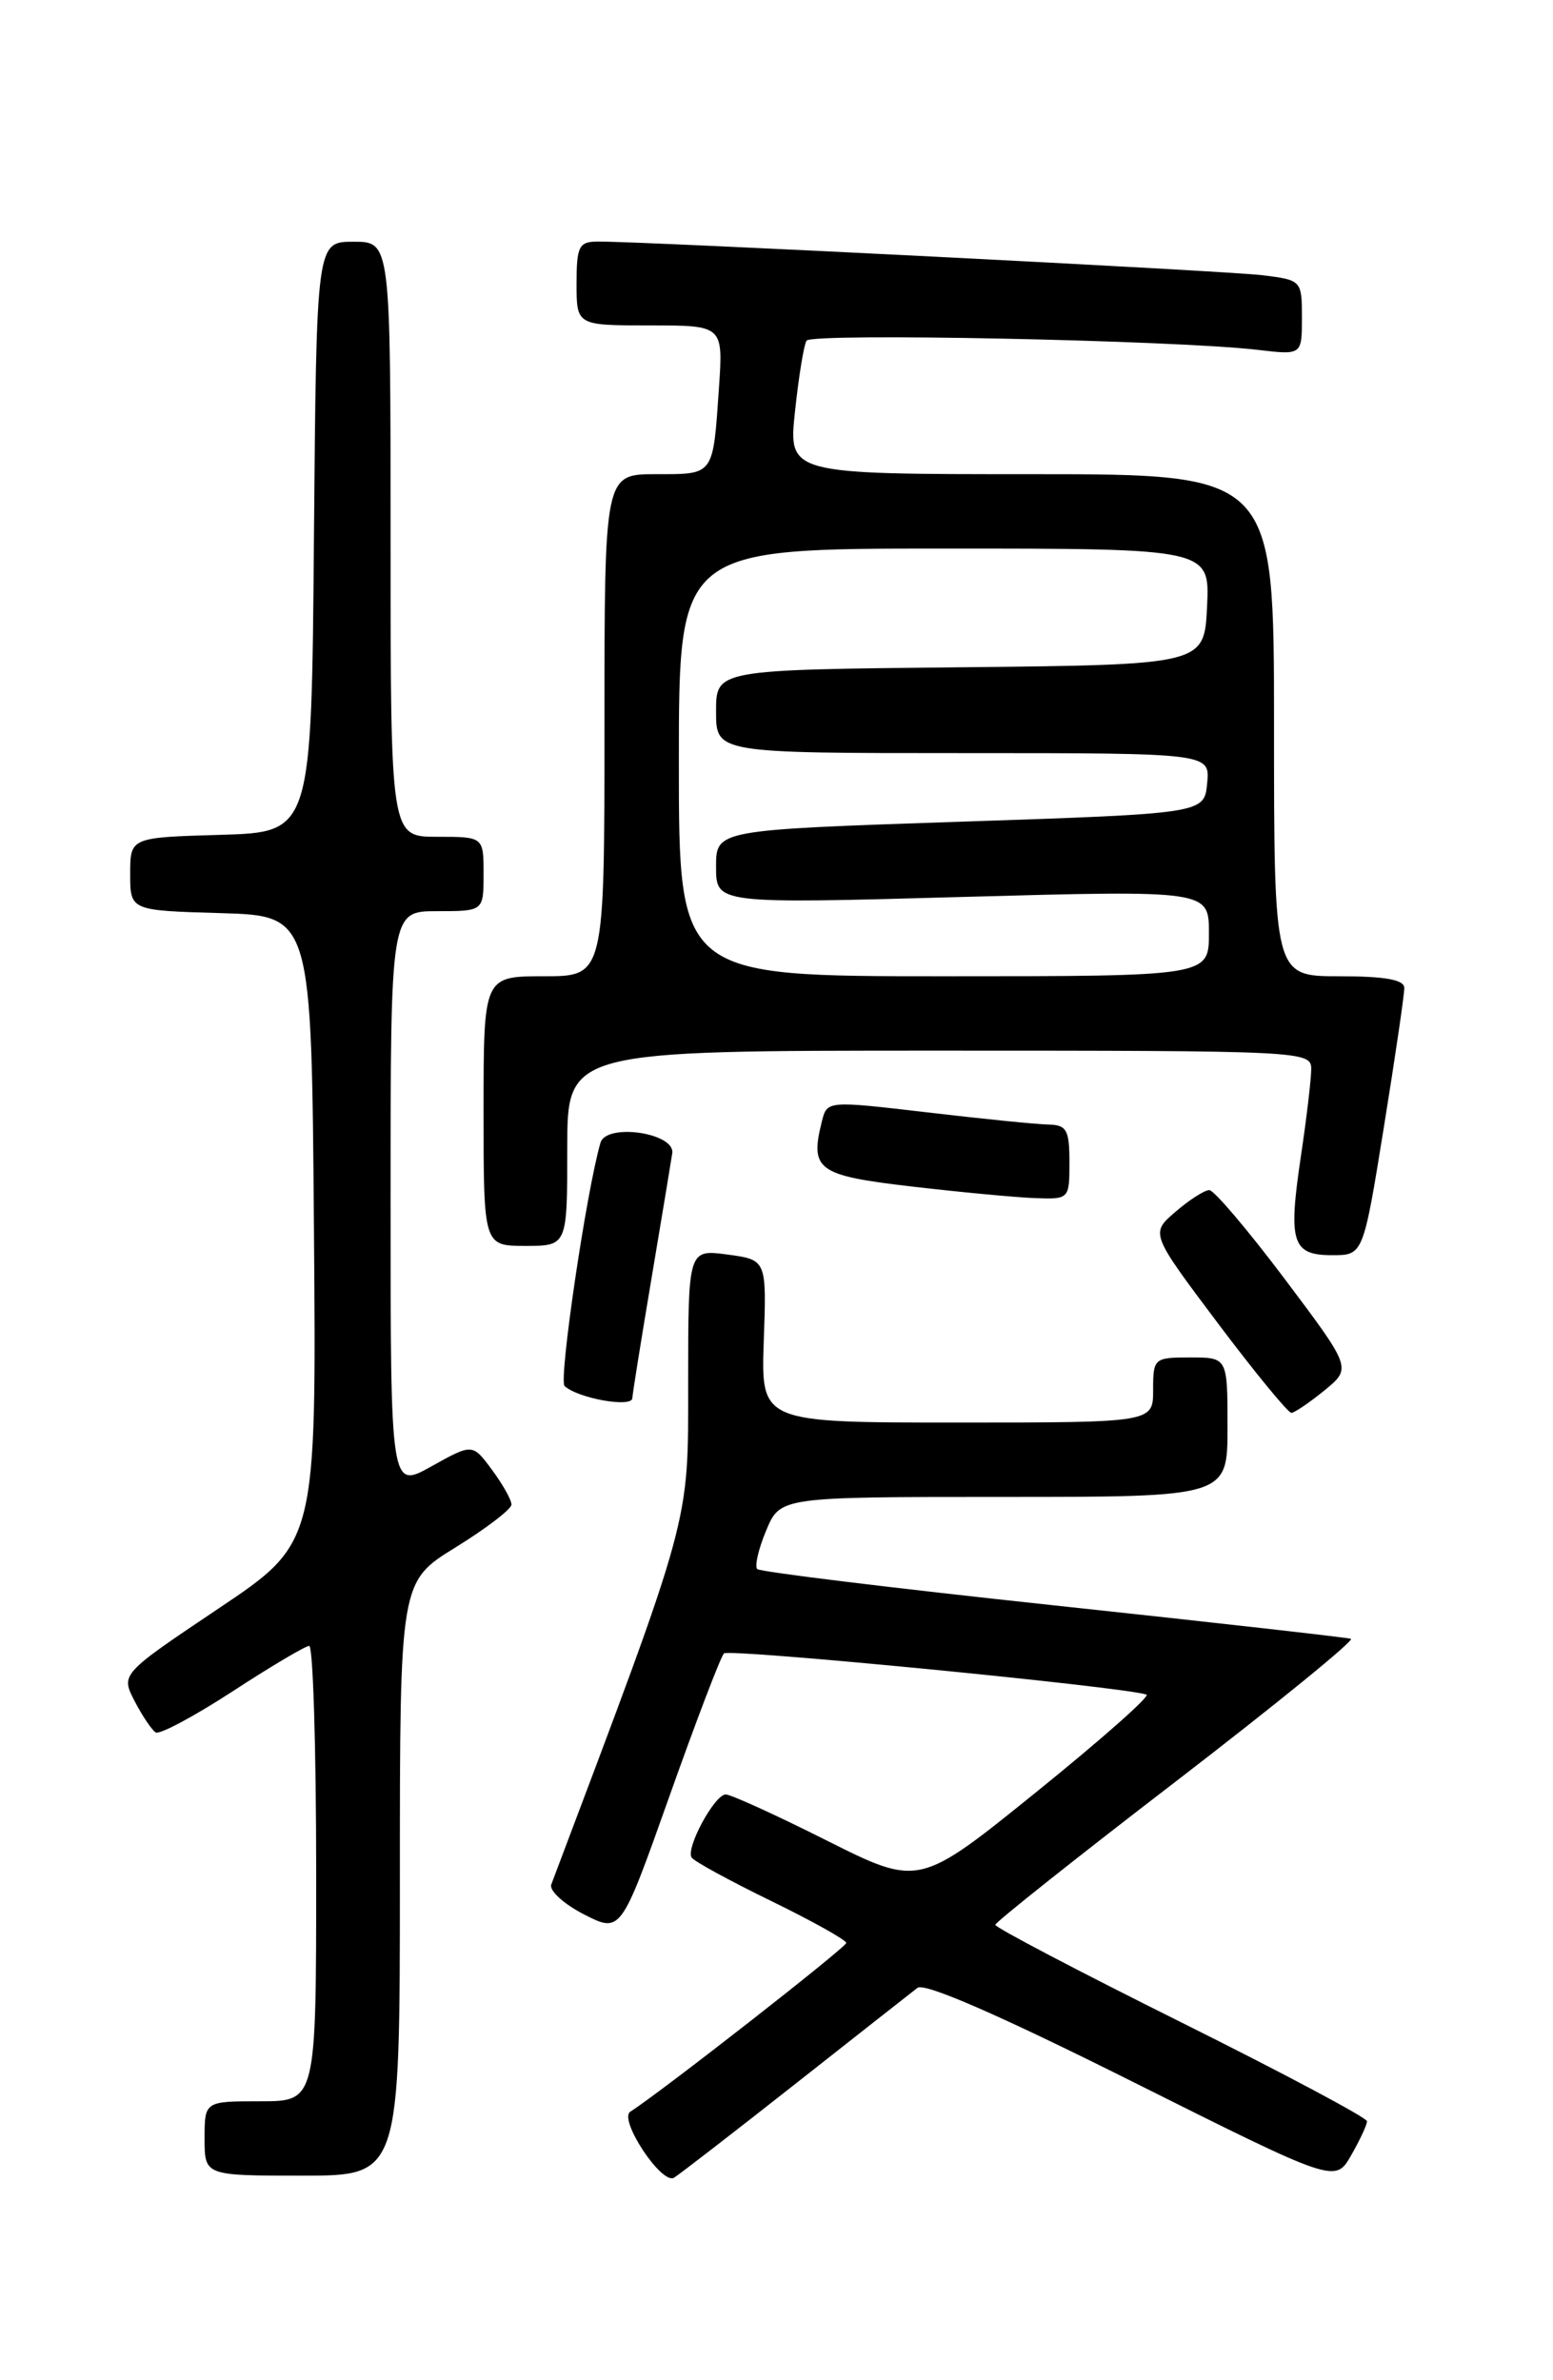 <?xml version="1.0" encoding="UTF-8" standalone="no"?>
<!DOCTYPE svg PUBLIC "-//W3C//DTD SVG 1.1//EN" "http://www.w3.org/Graphics/SVG/1.1/DTD/svg11.dtd" >
<svg xmlns="http://www.w3.org/2000/svg" xmlns:xlink="http://www.w3.org/1999/xlink" version="1.1" viewBox="0 0 167 256">
 <g >
 <path fill="currentColor"
d=" M 85.50 224.15 C 92.10 218.95 98.02 214.29 98.66 213.80 C 99.42 213.22 107.45 216.72 121.70 223.85 C 143.58 234.80 143.58 234.80 145.29 231.82 C 146.23 230.18 147.00 228.53 147.00 228.15 C 147.00 227.77 138.00 222.98 127.00 217.50 C 116.00 212.02 107.01 207.31 107.03 207.02 C 107.05 206.73 115.83 199.75 126.56 191.51 C 137.28 183.26 145.70 176.40 145.27 176.26 C 144.85 176.12 130.43 174.49 113.23 172.65 C 96.04 170.81 81.73 169.06 81.43 168.76 C 81.13 168.46 81.56 166.59 82.39 164.61 C 83.90 161.00 83.90 161.00 107.95 161.00 C 132.00 161.00 132.00 161.00 132.00 153.50 C 132.00 146.00 132.00 146.00 128.00 146.00 C 124.10 146.00 124.00 146.08 124.00 149.50 C 124.00 153.00 124.00 153.00 102.92 153.00 C 81.83 153.00 81.83 153.00 82.13 144.25 C 82.44 135.50 82.44 135.50 78.22 134.93 C 74.00 134.37 74.00 134.37 74.00 148.75 C 74.00 164.13 74.47 162.42 59.28 202.69 C 59.04 203.34 60.62 204.78 62.80 205.90 C 66.76 207.92 66.76 207.92 71.98 193.21 C 74.85 185.12 77.49 178.20 77.85 177.83 C 78.38 177.29 120.73 181.41 123.29 182.26 C 123.72 182.41 118.39 187.12 111.45 192.73 C 98.83 202.93 98.83 202.93 88.93 197.97 C 83.49 195.23 78.59 193.00 78.04 193.00 C 76.85 193.00 73.73 198.75 74.37 199.78 C 74.61 200.18 78.46 202.28 82.91 204.45 C 87.36 206.62 91.00 208.66 91.00 208.97 C 91.00 209.44 71.03 225.05 67.78 227.12 C 66.48 227.95 71.16 235.02 72.48 234.22 C 73.04 233.88 78.90 229.35 85.50 224.15 Z  M 43.00 202.06 C 43.00 170.12 43.00 170.12 49.00 166.42 C 52.30 164.38 55.00 162.31 55.00 161.82 C 55.00 161.32 54.06 159.64 52.90 158.08 C 50.81 155.25 50.81 155.25 46.40 157.71 C 42.00 160.17 42.00 160.17 42.00 129.09 C 42.00 98.00 42.00 98.00 47.00 98.00 C 52.00 98.00 52.00 98.00 52.00 94.00 C 52.00 90.00 52.00 90.00 47.00 90.00 C 42.00 90.00 42.00 90.00 42.00 58.00 C 42.00 26.00 42.00 26.00 38.01 26.00 C 34.03 26.00 34.03 26.00 33.76 57.75 C 33.50 89.50 33.50 89.50 23.75 89.79 C 14.00 90.07 14.00 90.07 14.00 94.00 C 14.00 97.93 14.00 97.93 23.75 98.21 C 33.50 98.50 33.50 98.50 33.76 132.22 C 34.03 165.94 34.03 165.94 23.50 173.00 C 12.98 180.06 12.98 180.06 14.48 182.97 C 15.31 184.56 16.33 186.08 16.74 186.33 C 17.16 186.59 20.88 184.60 25.00 181.92 C 29.12 179.23 32.84 177.03 33.25 177.02 C 33.66 177.01 34.00 188.03 34.00 201.50 C 34.00 226.00 34.00 226.00 28.00 226.00 C 22.00 226.00 22.00 226.00 22.00 230.00 C 22.00 234.00 22.00 234.00 32.50 234.00 C 43.00 234.00 43.00 234.00 43.00 202.06 Z  M 142.43 149.54 C 145.35 147.14 145.35 147.14 138.16 137.57 C 134.20 132.31 130.55 128.00 130.04 128.00 C 129.53 128.00 127.89 129.05 126.41 130.33 C 123.70 132.65 123.70 132.65 130.97 142.33 C 134.97 147.65 138.53 151.98 138.87 151.96 C 139.22 151.94 140.82 150.85 142.43 149.54 Z  M 68.00 150.36 C 68.00 150.01 68.92 144.27 70.04 137.61 C 71.16 130.95 72.17 124.84 72.29 124.04 C 72.61 121.84 65.20 120.76 64.57 122.91 C 63.05 128.15 60.06 148.45 60.71 149.07 C 62.14 150.40 68.00 151.45 68.00 150.36 Z  M 148.81 121.25 C 150.03 113.69 151.02 106.94 151.01 106.25 C 151.00 105.37 148.93 105.00 144.00 105.00 C 137.00 105.00 137.00 105.00 137.00 78.00 C 137.00 51.00 137.00 51.00 110.88 51.00 C 84.77 51.00 84.77 51.00 85.49 44.25 C 85.88 40.54 86.44 37.11 86.73 36.64 C 87.25 35.79 126.30 36.58 135.25 37.63 C 140.00 38.19 140.00 38.19 140.00 34.16 C 140.00 30.16 139.96 30.12 135.75 29.60 C 131.77 29.12 69.17 25.95 64.25 25.98 C 62.25 26.00 62.00 26.50 62.00 30.50 C 62.00 35.00 62.00 35.00 69.88 35.00 C 77.77 35.00 77.77 35.00 77.31 41.75 C 76.66 51.23 76.82 51.00 70.53 51.00 C 65.00 51.00 65.00 51.00 65.00 78.00 C 65.00 105.00 65.00 105.00 58.50 105.00 C 52.00 105.00 52.00 105.00 52.00 119.50 C 52.00 134.00 52.00 134.00 56.50 134.00 C 61.00 134.00 61.00 134.00 61.00 123.50 C 61.00 113.00 61.00 113.00 101.00 113.00 C 140.06 113.00 141.00 113.05 141.00 114.96 C 141.00 116.04 140.50 120.30 139.88 124.43 C 138.51 133.65 138.94 135.00 143.26 135.00 C 146.59 135.00 146.59 135.00 148.81 121.25 Z  M 115.00 125.00 C 115.00 121.53 114.70 120.99 112.75 120.95 C 111.51 120.93 105.65 120.34 99.72 119.64 C 88.94 118.38 88.94 118.38 88.38 120.61 C 87.07 125.83 87.89 126.43 98.01 127.61 C 103.23 128.22 109.19 128.78 111.25 128.86 C 114.98 129.00 115.00 128.98 115.00 125.00 Z  M 73.00 82.00 C 73.00 59.00 73.00 59.00 101.55 59.00 C 130.10 59.00 130.10 59.00 129.80 65.25 C 129.50 71.50 129.50 71.50 103.25 71.77 C 77.00 72.03 77.00 72.03 77.00 76.52 C 77.00 81.00 77.00 81.00 103.56 81.00 C 130.13 81.00 130.13 81.00 129.81 84.25 C 129.50 87.50 129.50 87.50 103.25 88.38 C 77.00 89.26 77.00 89.26 77.00 93.23 C 77.00 97.21 77.00 97.21 103.50 96.47 C 130.00 95.74 130.00 95.74 130.00 100.37 C 130.00 105.00 130.00 105.00 101.50 105.00 C 73.00 105.00 73.00 105.00 73.00 82.00 Z "/>
</g>
</svg>
